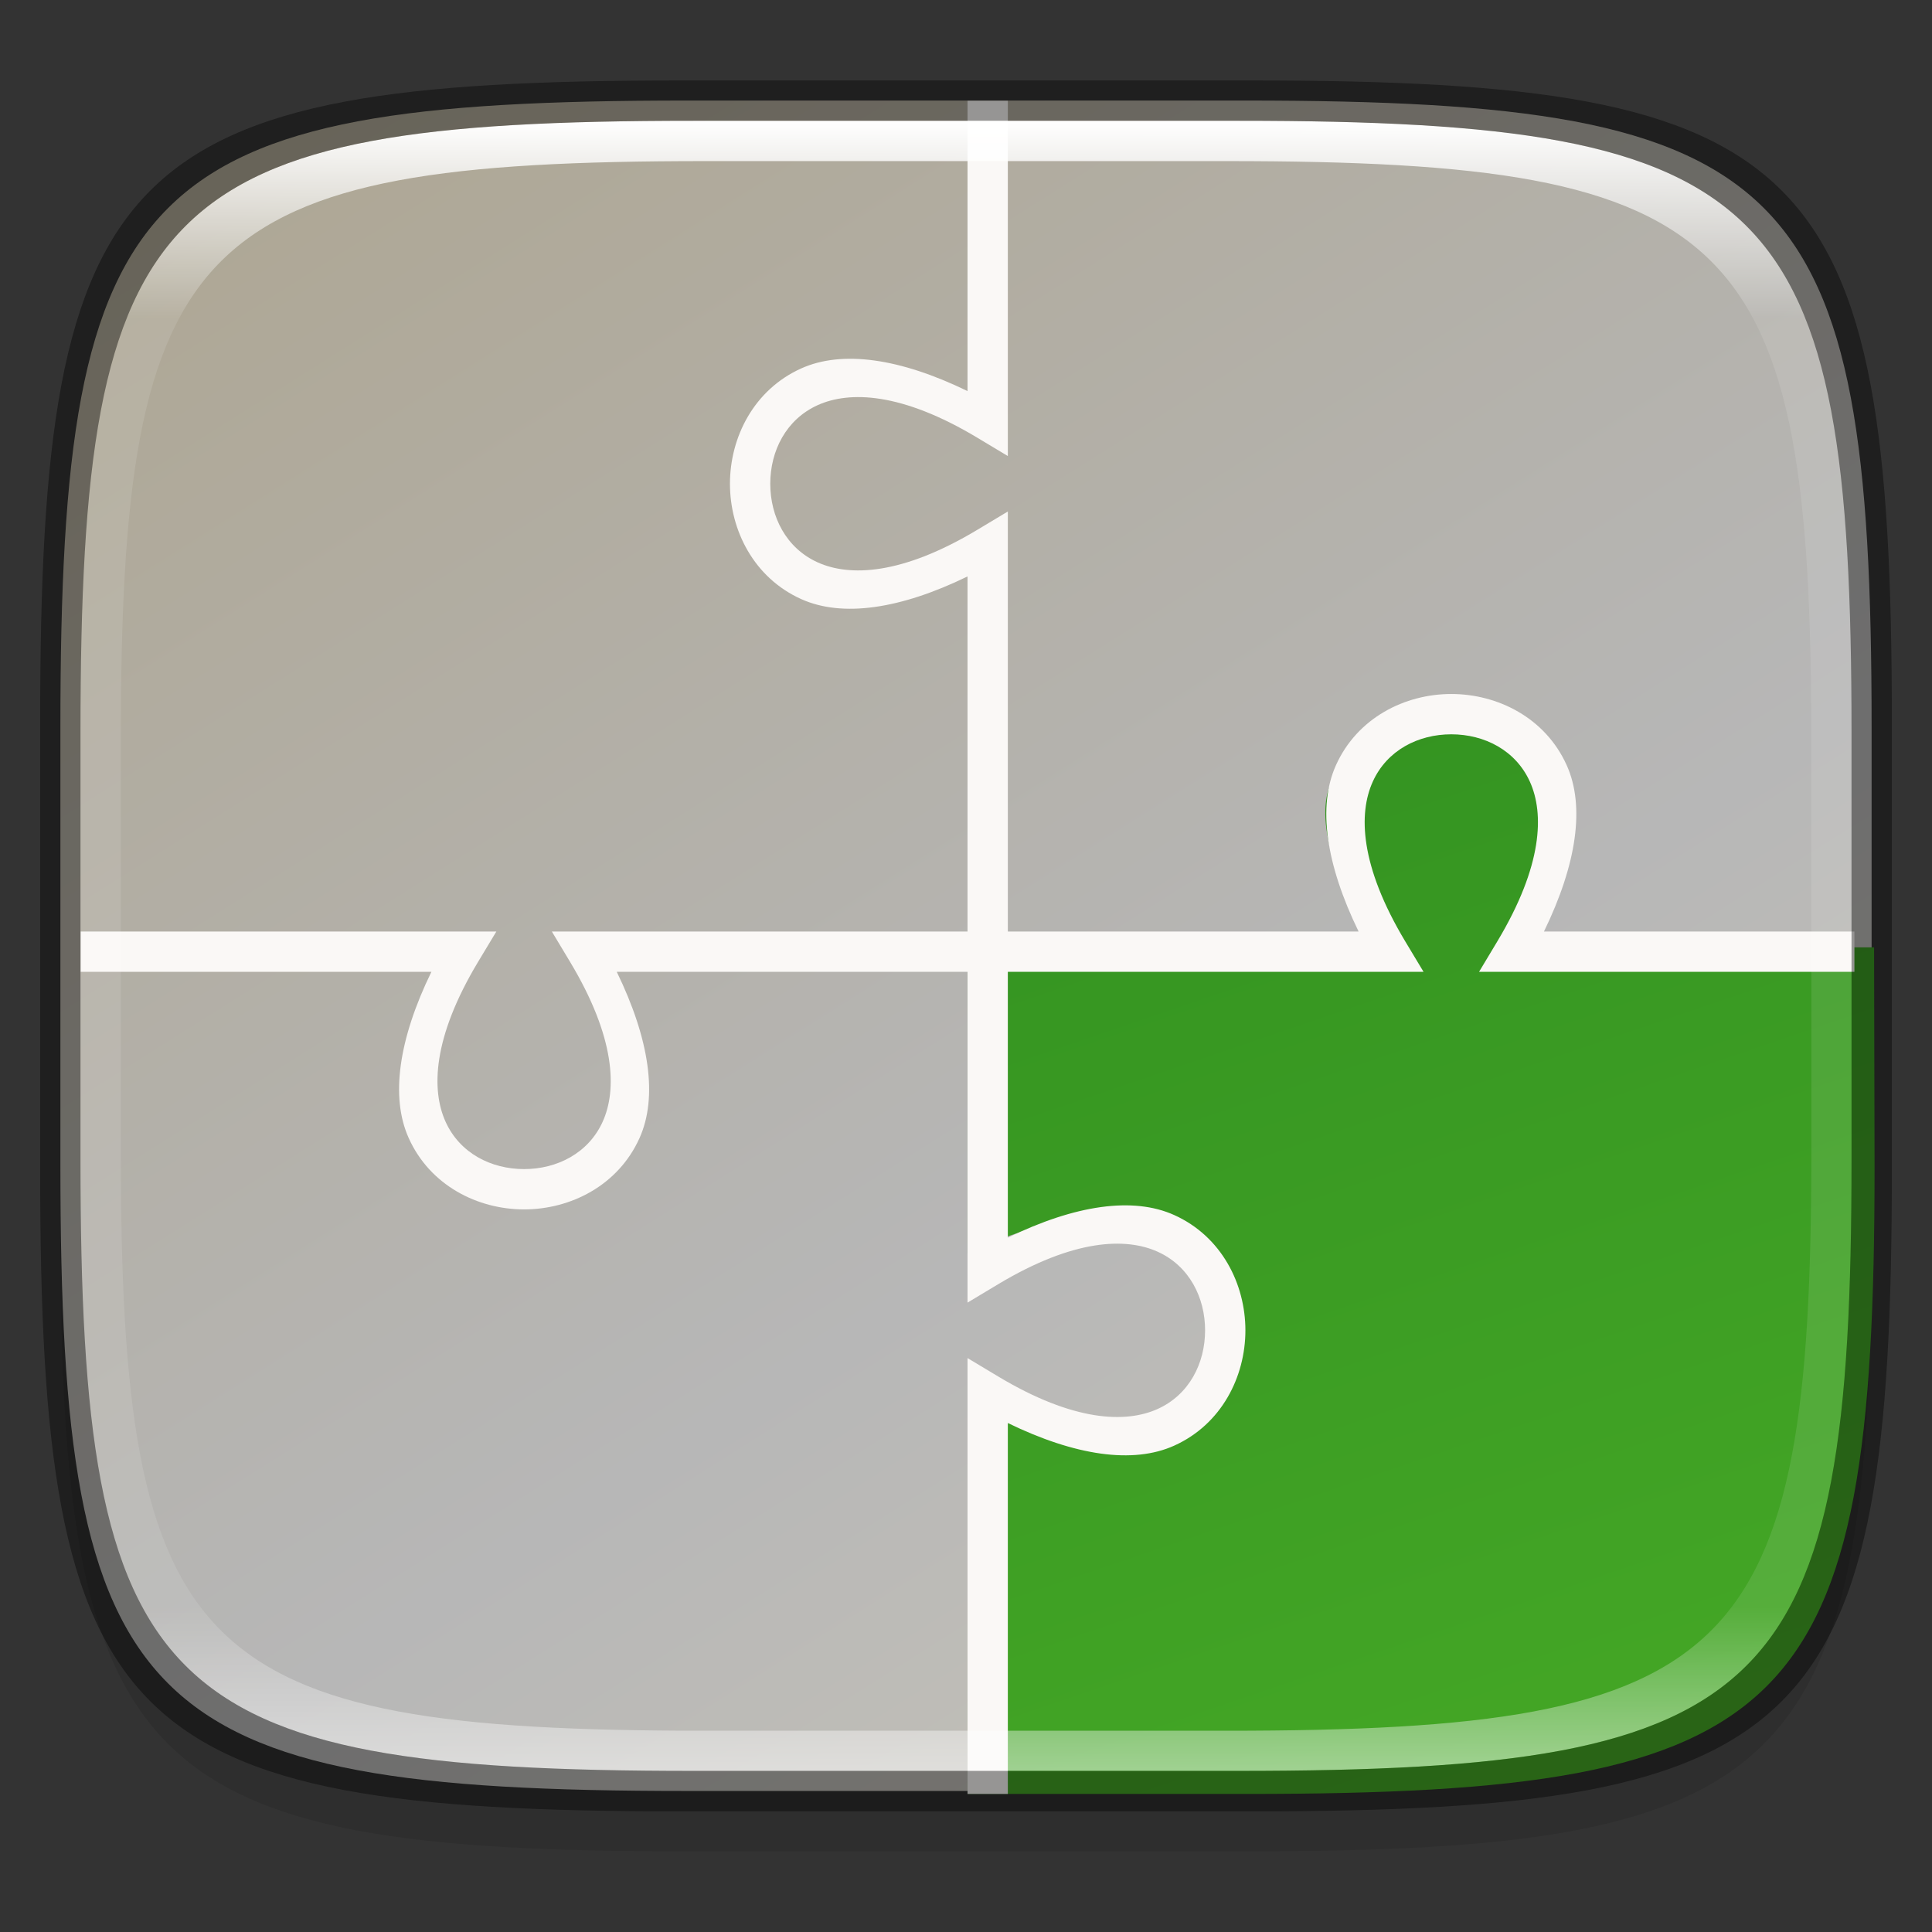 <?xml version="1.0" encoding="UTF-8" standalone="no"?>
<!-- Created with Inkscape (http://www.inkscape.org/) -->

<svg
   width="48"
   height="48"
   viewBox="0 0 12.7 12.7"
   version="1.1"
   id="svg5"
   inkscape:version="1.1.2 (0a00cf5339, 2022-02-04)"
   sodipodi:docname="preferences-plugin.svg"
   xmlns:inkscape="http://www.inkscape.org/namespaces/inkscape"
   xmlns:sodipodi="http://sodipodi.sourceforge.net/DTD/sodipodi-0.dtd"
   xmlns:xlink="http://www.w3.org/1999/xlink"
   xmlns="http://www.w3.org/2000/svg"
   xmlns:svg="http://www.w3.org/2000/svg">
  <rect x="0" y="0" width="12.7" height="12.7" fill="#333333" stroke="none"/>
  <sodipodi:namedview
     id="namedview7"
     pagecolor="#ffffff"
     bordercolor="#666666"
     borderopacity="1.0"
     inkscape:pageshadow="2"
     inkscape:pageopacity="0.0"
     inkscape:pagecheckerboard="0"
     inkscape:document-units="px"
     showgrid="false"
     units="px"
     inkscape:zoom="16.125"
     inkscape:cx="20.930233"
     inkscape:cy="12.651163"
     inkscape:window-width="1920"
     inkscape:window-height="998"
     inkscape:window-x="0"
     inkscape:window-y="0"
     inkscape:window-maximized="1"
     inkscape:current-layer="svg5" />
  <defs
     id="defs2">
    <linearGradient
       inkscape:collect="always"
       id="linearGradient1756">
      <stop
         style="stop-color:#aea795;stop-opacity:1;"
         offset="0"
         id="stop1752" />
      <stop
         style="stop-color:#b7b7b7;stop-opacity:1"
         offset="0.6"
         id="stop1998" />
      <stop
         style="stop-color:#c8c4b7;stop-opacity:1"
         offset="1"
         id="stop1754" />
    </linearGradient>
    <linearGradient
       inkscape:collect="always"
       id="linearGradient2261">
      <stop
         style="stop-color:#28851e;stop-opacity:1"
         offset="0"
         id="stop2257" />
      <stop
         style="stop-color:#46a926;stop-opacity:1"
         offset="1"
         id="stop2259" />
    </linearGradient>
    <linearGradient
       inkscape:collect="always"
       id="linearGradient1871">
      <stop
         style="stop-color:#ffffff;stop-opacity:1;"
         offset="0"
         id="stop1867" />
      <stop
         style="stop-color:#ffffff;stop-opacity:0.1"
         offset="0.12"
         id="stop2515" />
      <stop
         style="stop-color:#ffffff;stop-opacity:0.102"
         offset="0.9"
         id="stop2581" />
      <stop
         style="stop-color:#ffffff;stop-opacity:0.502"
         offset="1"
         id="stop1869" />
    </linearGradient>
    <linearGradient
       inkscape:collect="always"
       xlink:href="#linearGradient1871"
       id="linearGradient1873"
       x1="17.223"
       y1="3.5"
       x2="17.223"
       y2="44.466"
       gradientUnits="userSpaceOnUse"
       gradientTransform="matrix(0.265,0,0,0.265,0,-0.132)" />
    <linearGradient
       inkscape:collect="always"
       xlink:href="#linearGradient2261"
       id="linearGradient2263"
       x1="22.838"
       y1="-0.081"
       x2="39.031"
       y2="47.427"
       gradientUnits="userSpaceOnUse" />
    <linearGradient
       inkscape:collect="always"
       xlink:href="#linearGradient1756"
       id="linearGradient1758"
       x1="3.572"
       y1="-0.132"
       x2="11.245"
       y2="12.039"
       gradientUnits="userSpaceOnUse" />
  </defs>
  <path
     id="rect3143"
     style="opacity:0.1;fill:#000000;fill-opacity:1;stroke-width:0.265"
     d="m 4.516,1.058 c -3.604,0 -4.119,0.514 -4.119,4.114 v 2.884 c 0,3.601 0.515,4.114 4.119,4.114 h 3.668 c 3.604,0 4.119,-0.514 4.119,-4.114 v -2.884 c 0,-3.601 -0.515,-4.114 -4.119,-4.114 z" />
  <path
     style="display:inline;fill:url(#linearGradient1758);fill-opacity:1;stroke:none;stroke-width:0.099;stroke-linecap:round;stroke-linejoin:round;stroke-miterlimit:4;stroke-dasharray:none;stroke-dashoffset:0;stroke-opacity:1;enable-background:new"
     d="m 8.184,0.661 c 3.604,0 4.119,0.514 4.119,4.114 v 2.884 c 0,3.601 -0.515,4.114 -4.119,4.114 H 4.516 c -3.604,0 -4.119,-0.514 -4.119,-4.114 v -2.884 c 0,-3.601 0.515,-4.114 4.119,-4.114 z"
     id="rect877"
     inkscape:connector-curvature="0"
     sodipodi:nodetypes="sssssssss" />
  <path
     id="rect1931"
     style="opacity:1;fill:url(#linearGradient2263);fill-opacity:1;stroke-width:1;stroke-linejoin:round"
     d="M 35.893,17.607 C 34.744,17.607 33.561,18.197 33.031,19.375 32.574,20.392 33.185,21.826 34,23.5 H 24 v 5.312 2.281 c 1.674,-0.815 3.108,-1.02 4.125,-0.562 1.178,0.53 2.016,0.844 2.016,1.993 0,1.149 -0.004,2.396 -1.182,2.926 -1.017,0.457 -3.284,-0.383 -4.958,-1.198 v 2.496 L 24,44.5 h 6.932 C 44.553,44.5 46.5,42.558 46.5,28.949 L 46.488,23.5 H 38 c 0.815,-1.674 1.211,-3.108 0.754,-4.125 -0.53,-1.178 -1.713,-1.768 -2.861,-1.768 z"
     transform="scale(0.265)"
     sodipodi:nodetypes="sccccccsccccsccccs" />
  <path
     id="path31-36"
     style="color:#000000;fill:#faf8f6;stroke-width:1;-inkscape-stroke:none"
     d="M 24 2.5 L 24 9.701 C 22.326 8.886 20.892 8.681 19.875 9.139 C 18.697 9.669 18.107 10.851 18.107 12 C 18.107 13.149 18.697 14.331 19.875 14.861 C 20.892 15.319 22.326 15.114 24 14.299 L 24 23.107 L 13.689 23.107 L 14.143 23.863 C 15.271 25.743 15.305 27.036 14.951 27.822 C 14.597 28.608 13.815 29 13 29 C 12.185 29 11.405 28.608 11.051 27.822 C 10.697 27.036 10.729 25.743 11.857 23.863 L 12.312 23.107 L 2 23.107 L 2 24.107 L 10.701 24.107 C 9.886 25.781 9.681 27.216 10.139 28.232 C 10.669 29.41 11.851 30 13 30 C 14.149 30 15.333 29.41 15.863 28.232 C 16.321 27.216 16.114 25.781 15.299 24.107 L 24 24.107 L 24 32.312 L 24.758 31.857 C 26.638 30.729 27.929 30.695 28.715 31.049 C 29.501 31.403 29.893 32.185 29.893 33 C 29.893 33.815 29.501 34.597 28.715 34.951 C 27.929 35.305 26.638 35.271 24.758 34.143 L 24 33.688 L 24 44.5 L 25 44.5 L 25 35.299 C 26.674 36.114 28.108 36.319 29.125 35.861 C 30.303 35.331 30.893 34.149 30.893 33 C 30.893 31.851 30.303 30.669 29.125 30.139 C 28.108 29.681 26.674 29.886 25 30.701 L 25 24.107 L 35.312 24.107 L 34.857 23.35 C 33.729 21.469 33.697 20.179 34.051 19.393 C 34.405 18.606 35.185 18.215 36 18.215 C 36.815 18.215 37.597 18.606 37.951 19.393 C 38.305 20.179 38.271 21.469 37.143 23.35 L 36.689 24.107 L 46 24.107 L 46 23.107 L 38.299 23.107 C 39.114 21.433 39.321 19.999 38.863 18.982 C 38.333 17.804 37.149 17.215 36 17.215 C 34.851 17.215 33.669 17.804 33.139 18.982 C 32.681 19.999 32.886 21.433 33.701 23.107 L 25 23.107 L 25 12.688 L 24.242 13.143 C 22.362 14.271 21.071 14.305 20.285 13.951 C 19.499 13.597 19.107 12.815 19.107 12 C 19.107 11.185 19.499 10.403 20.285 10.049 C 21.071 9.695 22.362 9.729 24.242 10.857 L 25 11.312 L 25 2.5 L 24 2.5 z "
     transform="scale(0.265)" />
  <path
     id="rect1565"
     style="opacity:1;fill:url(#linearGradient1873);fill-opacity:1;stroke-width:0.265"
     d="m 4.557,0.794 c -3.524,0 -4.028,0.501 -4.028,4.016 v 2.815 c 0,3.515 0.504,4.016 4.028,4.016 h 3.586 c 3.524,0 4.028,-0.501 4.028,-4.016 V 4.81 c 0,-3.515 -0.504,-4.016 -4.028,-4.016 z m 0.082,0.265 h 3.423 c 3.364,0 3.845,0.477 3.845,3.82 v 2.678 c 0,3.343 -0.481,3.82 -3.845,3.82 h -3.423 c -3.364,0 -3.845,-0.477 -3.845,-3.82 V 4.879 c 0,-3.343 0.481,-3.82 3.845,-3.82 z" />
  <path
     id="rect1370"
     style="opacity:0.4;fill:#000000;fill-opacity:1;stroke-width:0.265"
     d="m 4.475,0.529 c -3.684,0 -4.211,0.526 -4.211,4.213 v 2.952 c 0,3.686 0.526,4.213 4.211,4.213 H 8.225 c 3.684,0 4.211,-0.526 4.211,-4.213 V 4.742 c 0,-3.686 -0.526,-4.213 -4.211,-4.213 z m 0.082,0.265 h 3.586 c 3.524,0 4.028,0.501 4.028,4.016 v 2.815 c 0,3.515 -0.504,4.016 -4.028,4.016 H 4.557 c -3.524,0 -4.028,-0.501 -4.028,-4.016 V 4.81 c 0,-3.515 0.504,-4.016 4.028,-4.016 z" />
</svg>
